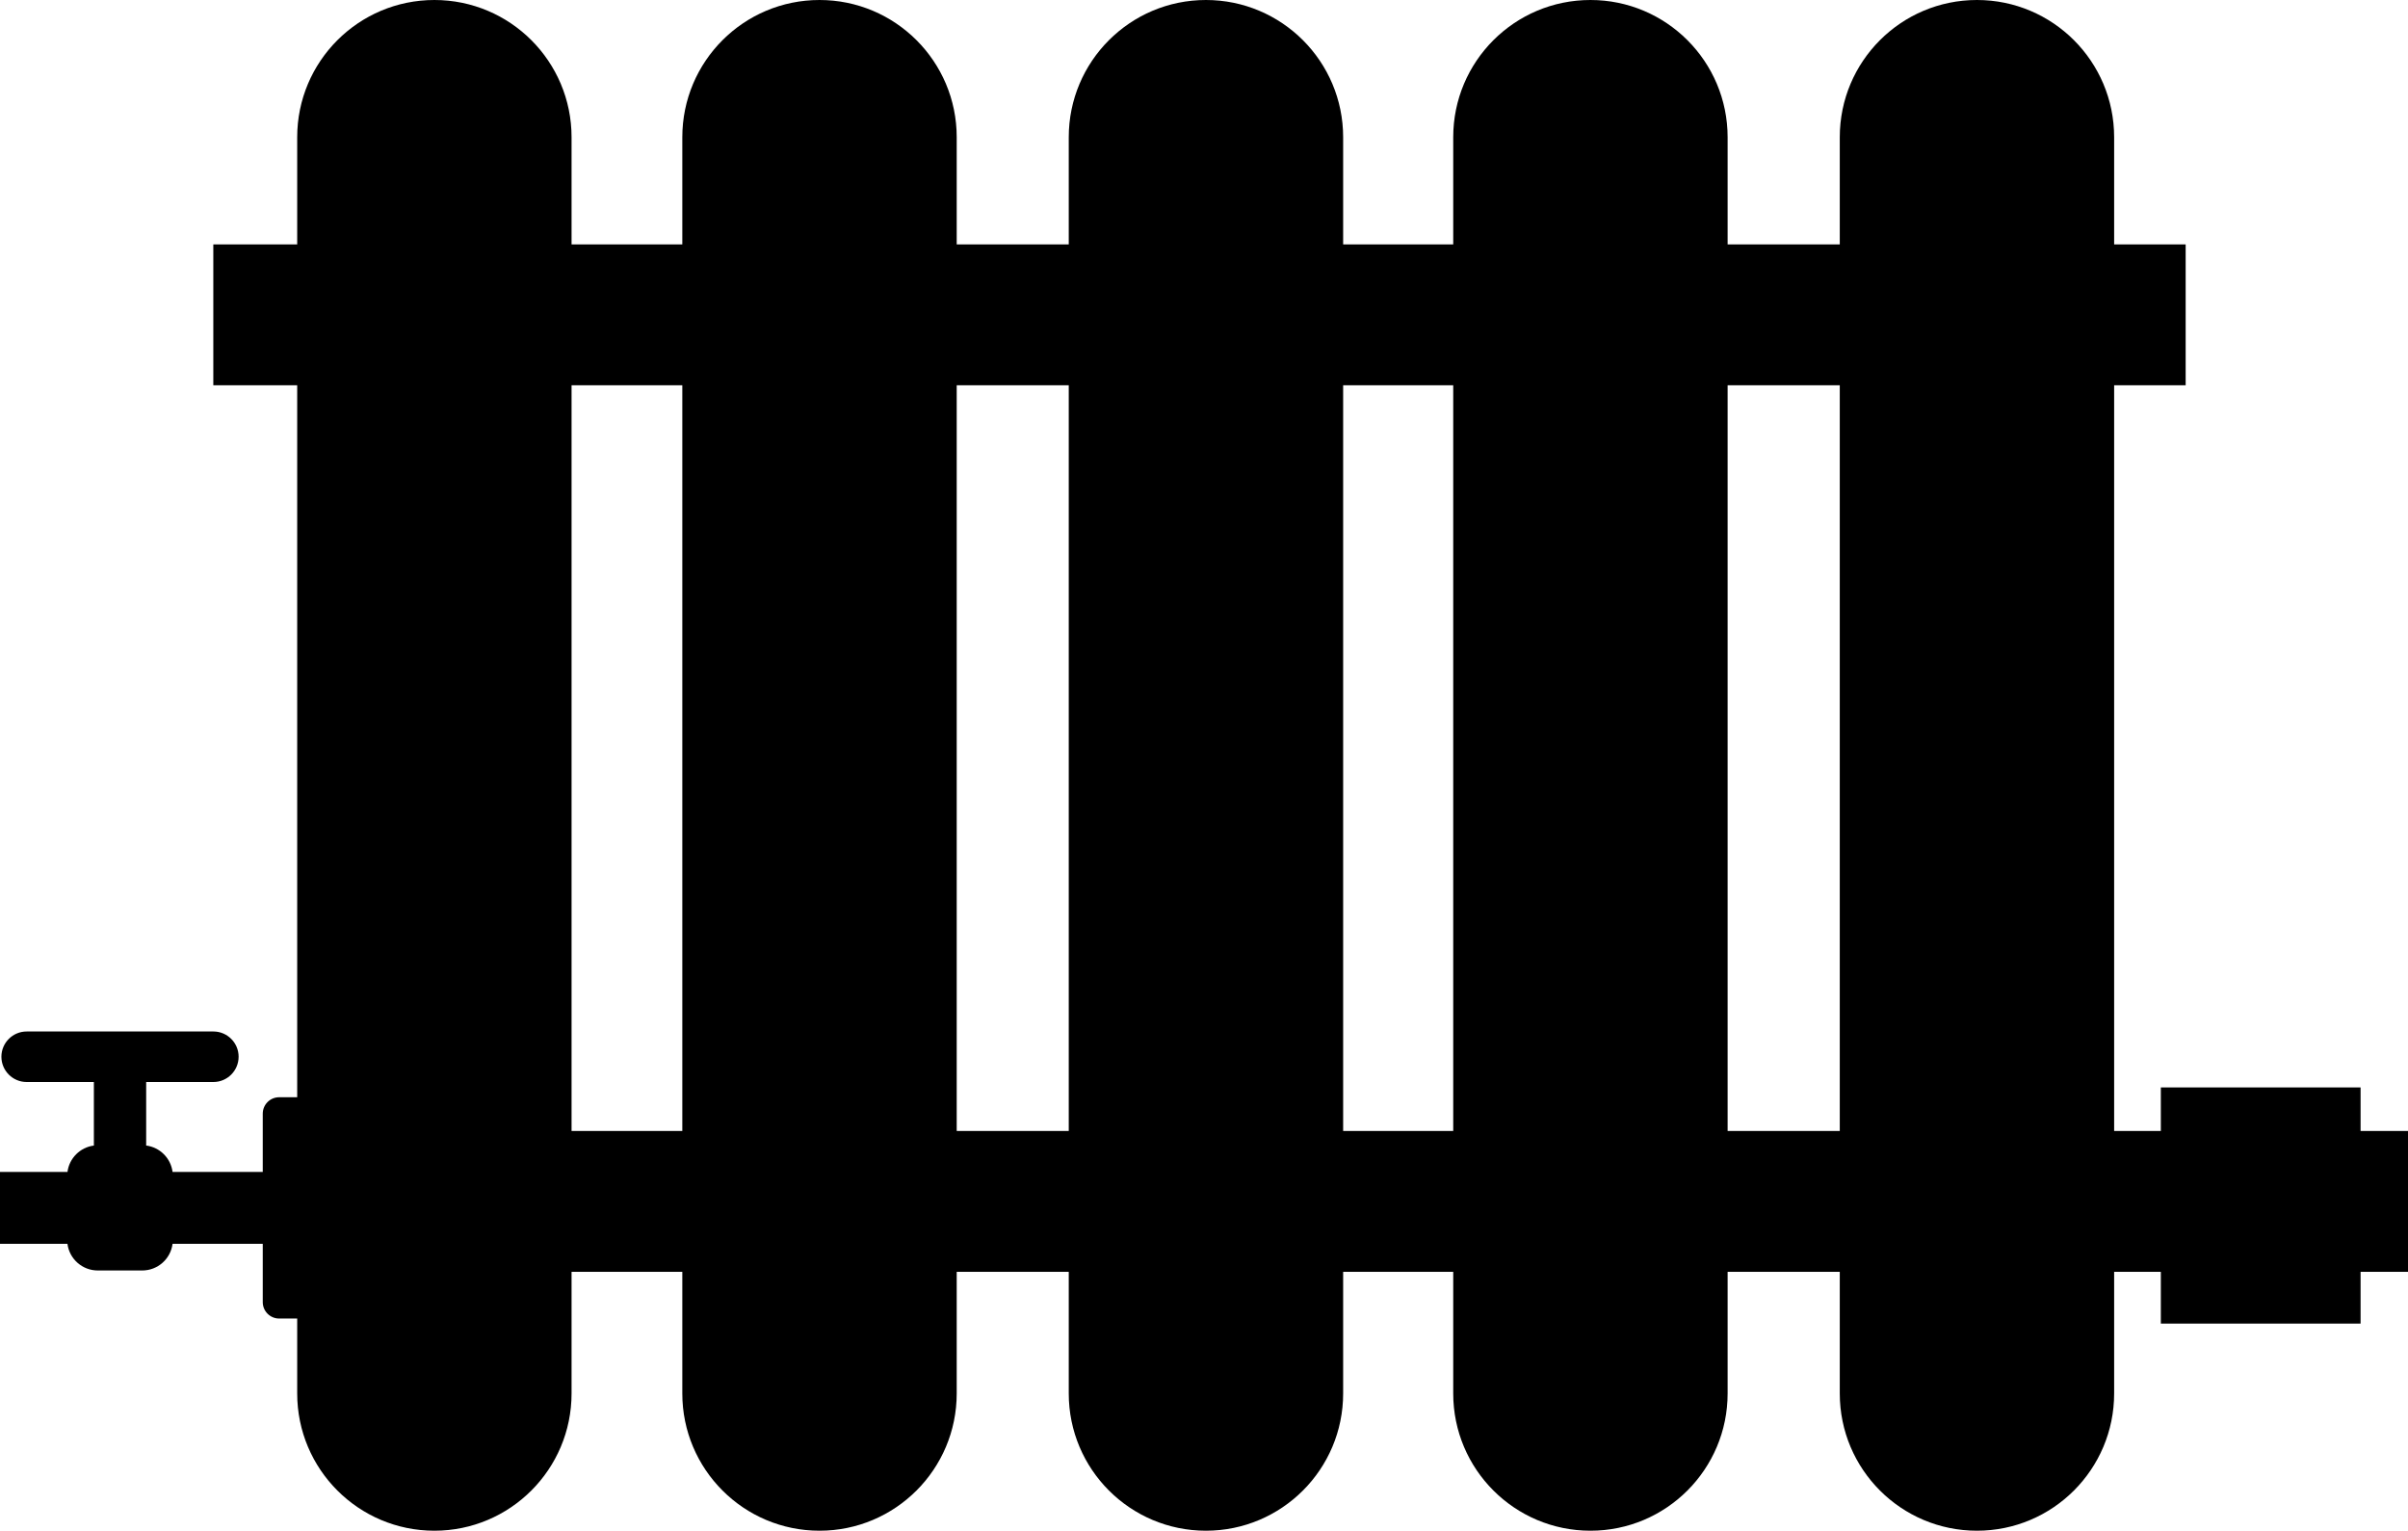 <?xml version="1.0" encoding="UTF-8" standalone="no"?>
<svg
   xmlns:dc="http://purl.org/dc/elements/1.1/"
   xmlns:cc="http://creativecommons.org/ns#"
   xmlns:rdf="http://www.w3.org/1999/02/22-rdf-syntax-ns#"
   xmlns:svg="http://www.w3.org/2000/svg"
   xmlns="http://www.w3.org/2000/svg"
   xmlns:sodipodi="http://sodipodi.sourceforge.net/DTD/sodipodi-0.dtd"
   xmlns:inkscape="http://www.inkscape.org/namespaces/inkscape"
   version="1.1"
   x="0px"
   y="0px"
   viewBox="0 0 85.861 54.563"
   enable-background="new 0 0 100 100"
   xml:space="preserve"
   id="svg2"
   inkscape:version="0.48.4 r9939"
   width="100%"
   height="100%"
   sodipodi:docname="TIP_5.svg"><defs
     id="defs24" /><sodipodi:namedview
     pagecolor="#ffffff"
     bordercolor="#666666"
     borderopacity="1"
     objecttolerance="10"
     gridtolerance="10"
     guidetolerance="10"
     inkscape:pageopacity="0"
     inkscape:pageshadow="2"
     inkscape:window-width="640"
     inkscape:window-height="480"
     id="namedview22"
     showgrid="false"
     fit-margin-top="0"
     fit-margin-left="0"
     fit-margin-right="0"
     fit-margin-bottom="0"
     inkscape:zoom="2.36"
     inkscape:cx="42.99"
     inkscape:cy="28.783"
     inkscape:window-x="59"
     inkscape:window-y="34"
     inkscape:window-maximized="0"
     inkscape:current-layer="svg2" /><path
     d="m 20.38,49.67 c 0,2.702 -2.19,4.893 -4.891,4.893 l 0,0 c -2.702,0 -4.892,-2.19 -4.892,-4.893 V 4.892 C 10.597,2.19 12.787,0 15.489,0 l 0,0 C 18.19,0 20.38,2.19 20.38,4.892 V 49.67 z"
     id="path4"
     inkscape:connector-curvature="0" /><path
     d="m 34.113,49.67 c 0,2.702 -2.19,4.893 -4.892,4.893 l 0,0 c -2.702,0 -4.892,-2.19 -4.892,-4.893 V 4.892 C 24.329,2.19 26.518,0 29.221,0 l 0,0 c 2.702,0 4.892,2.19 4.892,4.892 V 49.67 z"
     id="path6"
     inkscape:connector-curvature="0" /><path
     d="m 47.892,49.67 c 0,2.702 -2.191,4.893 -4.892,4.893 l 0,0 c -2.702,0 -4.892,-2.19 -4.892,-4.893 V 4.892 C 38.108,2.19 40.298,0 43,0 l 0,0 c 2.7,0 4.892,2.19 4.892,4.892 V 49.67 z"
     id="path8"
     inkscape:connector-curvature="0" /><path
     d="m 61.601,49.67 c 0,2.702 -2.189,4.893 -4.891,4.893 l 0,0 c -2.703,0 -4.893,-2.19 -4.893,-4.893 V 4.892 C 51.817,2.19 54.006,0 56.71,0 l 0,0 c 2.701,0 4.891,2.19 4.891,4.892 V 49.67 z"
     id="path10"
     inkscape:connector-curvature="0" /><path
     d="m 75.383,49.67 c 0,2.702 -2.189,4.893 -4.891,4.893 l 0,0 c -2.703,0 -4.892,-2.19 -4.892,-4.893 V 4.892 C 65.6,2.19 67.788,0 70.492,0 l 0,0 c 2.701,0 4.891,2.19 4.891,4.892 V 49.67 z"
     id="path12"
     inkscape:connector-curvature="0" /><path
     d="m 0,44.337 h 2.405 c 0.068,0.536 0.527,0.95 1.082,0.95 h 1.584 c 0.555,0 1.013,-0.414 1.082,-0.95 h 3.216 v 2.078 c 0,0.322 0.26,0.583 0.583,0.585 h 0.951 c 0.037,0 0.073,-0.016 0.099,-0.041 0.026,-0.026 0.041,-0.062 0.041,-0.099 v -7.607 c 0,-0.036 -0.015,-0.073 -0.041,-0.099 -0.026,-0.026 -0.062,-0.042 -0.099,-0.042 H 9.952 c -0.323,0 -0.583,0.264 -0.583,0.585 v 2.078 H 6.153 C 6.091,41.284 5.701,40.896 5.212,40.833 v -2.264 h 2.396 c 0.498,0 0.9,-0.405 0.9,-0.901 0,-0.497 -0.403,-0.9 -0.9,-0.9 H 0.951 c -0.497,0 -0.901,0.403 -0.901,0.9 0,0.498 0.404,0.901 0.901,0.901 h 2.396 v 2.265 c -0.49,0.062 -0.879,0.452 -0.941,0.941 H 0 v 2.562 z"
     id="path14"
     inkscape:connector-curvature="0" /><rect
     x="7.606"
     y="8.712"
     width="70.327"
     height="5.021"
     id="rect16" /><rect
     x="10.007"
     y="40.314"
     width="75.854"
     height="5.021"
     id="rect18" /><rect
     x="77.048"
     y="38.762"
     width="7.122"
     height="8.418"
     id="rect20" /></svg>